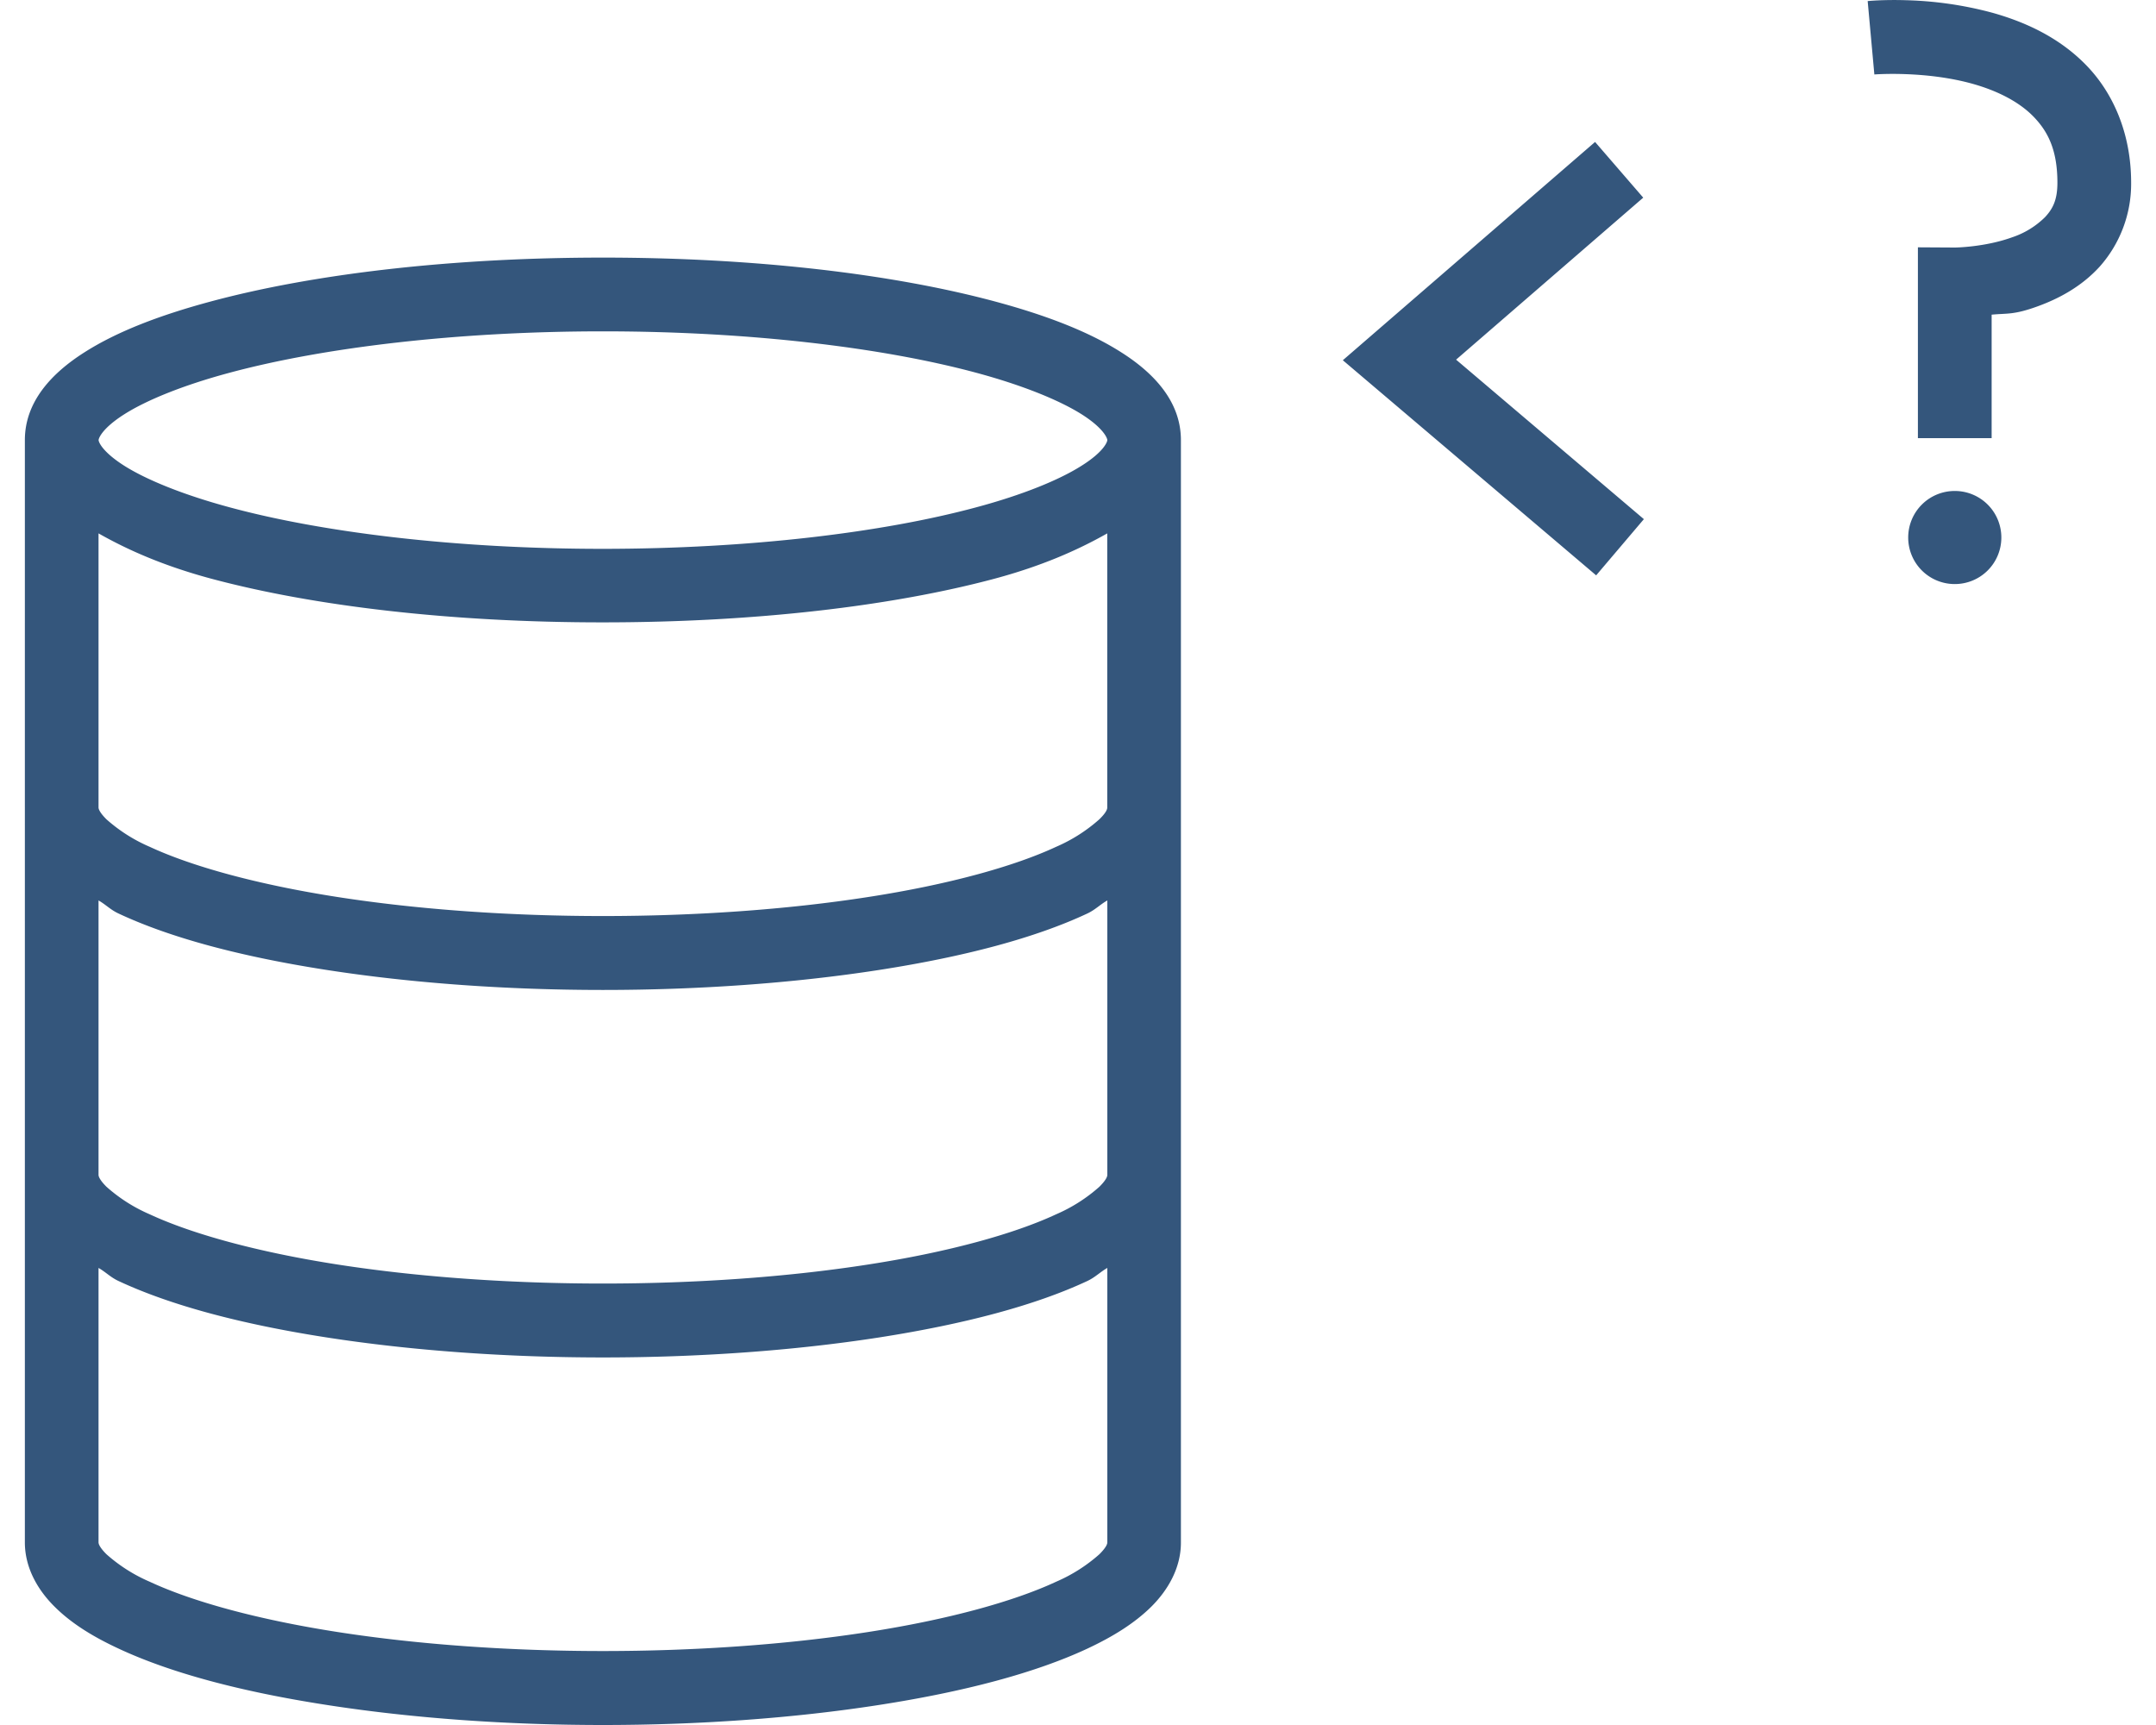 <svg fill="#34567C" role="img" viewBox="0 0 30 24" xmlns="http://www.w3.org/2000/svg"><title>Adminer</title><path d="M27.848 7.478a0.647 0.647 0 0 1-0.648 0.648 0.647 0.647 0 0 1-0.648-0.648 0.647 0.647 0 0 1 0.647-0.647 0.647 0.647 0 0 1 0.649 0.647z m-1.325-7.475c-0.322-0.01-0.535 0.012-0.535 0.012l0.093 1.021s0.705-0.055 1.367 0.13c0.332 0.093 0.636 0.242 0.842 0.451 0.204 0.208 0.338 0.466 0.338 0.925 0 0.239-0.063 0.361-0.17 0.477a1.177 1.177 0 0 1-0.461 0.283c-0.381 0.138-0.794 0.142-0.794 0.142l-0.516-0.003v2.655h1.026V4.378c0.216-0.021 0.305 0.005 0.632-0.113 0.294-0.106 0.613-0.272 0.871-0.555A1.734 1.734 0 0 0 29.654 2.542c0-0.69-0.254-1.258-0.633-1.643-0.379-0.386-0.851-0.596-1.296-0.721a5.12 5.12 0 0 0-1.202-0.175ZM22.195 1.975l-3.51 3.037 3.525 2.993 0.664-0.782-2.613-2.219 2.604-2.254zM8.39 3.584c-2.117 0-4.032 0.227-5.459 0.611-0.713 0.192-1.304 0.419-1.756 0.707-0.452 0.287-0.829 0.684-0.829 1.221V21.46c0 0.35 0.177 0.659 0.412 0.892 0.233 0.233 0.534 0.419 0.894 0.586 0.72 0.336 1.697 0.598 2.894 0.783 2.393 0.372 5.294 0.372 7.687 0 1.197-0.186 2.174-0.447 2.894-0.782 0.361-0.169 0.659-0.354 0.894-0.586 0.233-0.232 0.412-0.542 0.411-0.893V6.123c0-0.537-0.377-0.934-0.83-1.221-0.452-0.288-1.042-0.515-1.755-0.707-1.425-0.383-3.341-0.611-5.458-0.611Zm0 1.026c2.042 0 3.892 0.226 5.19 0.575 0.651 0.175 1.164 0.385 1.474 0.581 0.309 0.197 0.354 0.335 0.354 0.357 0 0.022-0.045 0.159-0.354 0.354-0.31 0.198-0.823 0.408-1.473 0.582-1.299 0.35-3.149 0.576-5.191 0.577-2.043 0-3.893-0.226-5.192-0.577-0.65-0.175-1.163-0.385-1.472-0.581-0.31-0.198-0.354-0.333-0.354-0.355 0-0.022 0.044-0.159 0.354-0.357 0.309-0.197 0.822-0.407 1.472-0.581 1.299-0.349 3.151-0.575 5.192-0.575ZM1.371 7.421c0.43 0.244 0.928 0.457 1.56 0.628 1.426 0.383 3.341 0.611 5.459 0.61 2.116 0 4.032-0.227 5.458-0.61 0.633-0.171 1.13-0.385 1.559-0.628v3.814c0 0.012 0 0.057-0.11 0.164a2.241 2.241 0 0 1-0.602 0.383c-0.58 0.27-1.486 0.524-2.62 0.699-2.266 0.352-5.106 0.352-7.373 0-1.133-0.176-2.039-0.43-2.618-0.699a2.233 2.233 0 0 1-0.603-0.383c-0.107-0.107-0.11-0.154-0.11-0.164Zm0 5.107c0.101 0.057 0.167 0.131 0.281 0.183 0.72 0.337 1.697 0.598 2.894 0.784 2.393 0.371 5.294 0.371 7.687 0 1.197-0.186 2.174-0.447 2.894-0.784 0.114-0.053 0.18-0.126 0.281-0.183v3.818c0 0.012-0.002 0.057-0.11 0.165a2.24 2.24 0 0 1-0.603 0.384c-0.58 0.27-1.486 0.524-2.62 0.699-2.266 0.352-5.106 0.352-7.373 0-1.133-0.176-2.039-0.43-2.618-0.699a2.232 2.232 0 0 1-0.603-0.384c-0.107-0.107-0.11-0.154-0.11-0.165z m0 5.113c0.101 0.057 0.167 0.131 0.281 0.183 0.72 0.336 1.697 0.598 2.894 0.784 2.393 0.371 5.294 0.371 7.687 0 1.197-0.187 2.174-0.448 2.894-0.784 0.114-0.053 0.18-0.126 0.281-0.183v3.818c0 0.012-0.002 0.057-0.11 0.165a2.24 2.24 0 0 1-0.603 0.383c-0.58 0.27-1.486 0.524-2.62 0.7-2.266 0.352-5.106 0.352-7.373 0-1.133-0.176-2.039-0.43-2.618-0.7a2.232 2.232 0 0 1-0.603-0.383c-0.107-0.107-0.11-0.154-0.11-0.165Z"/></svg>
